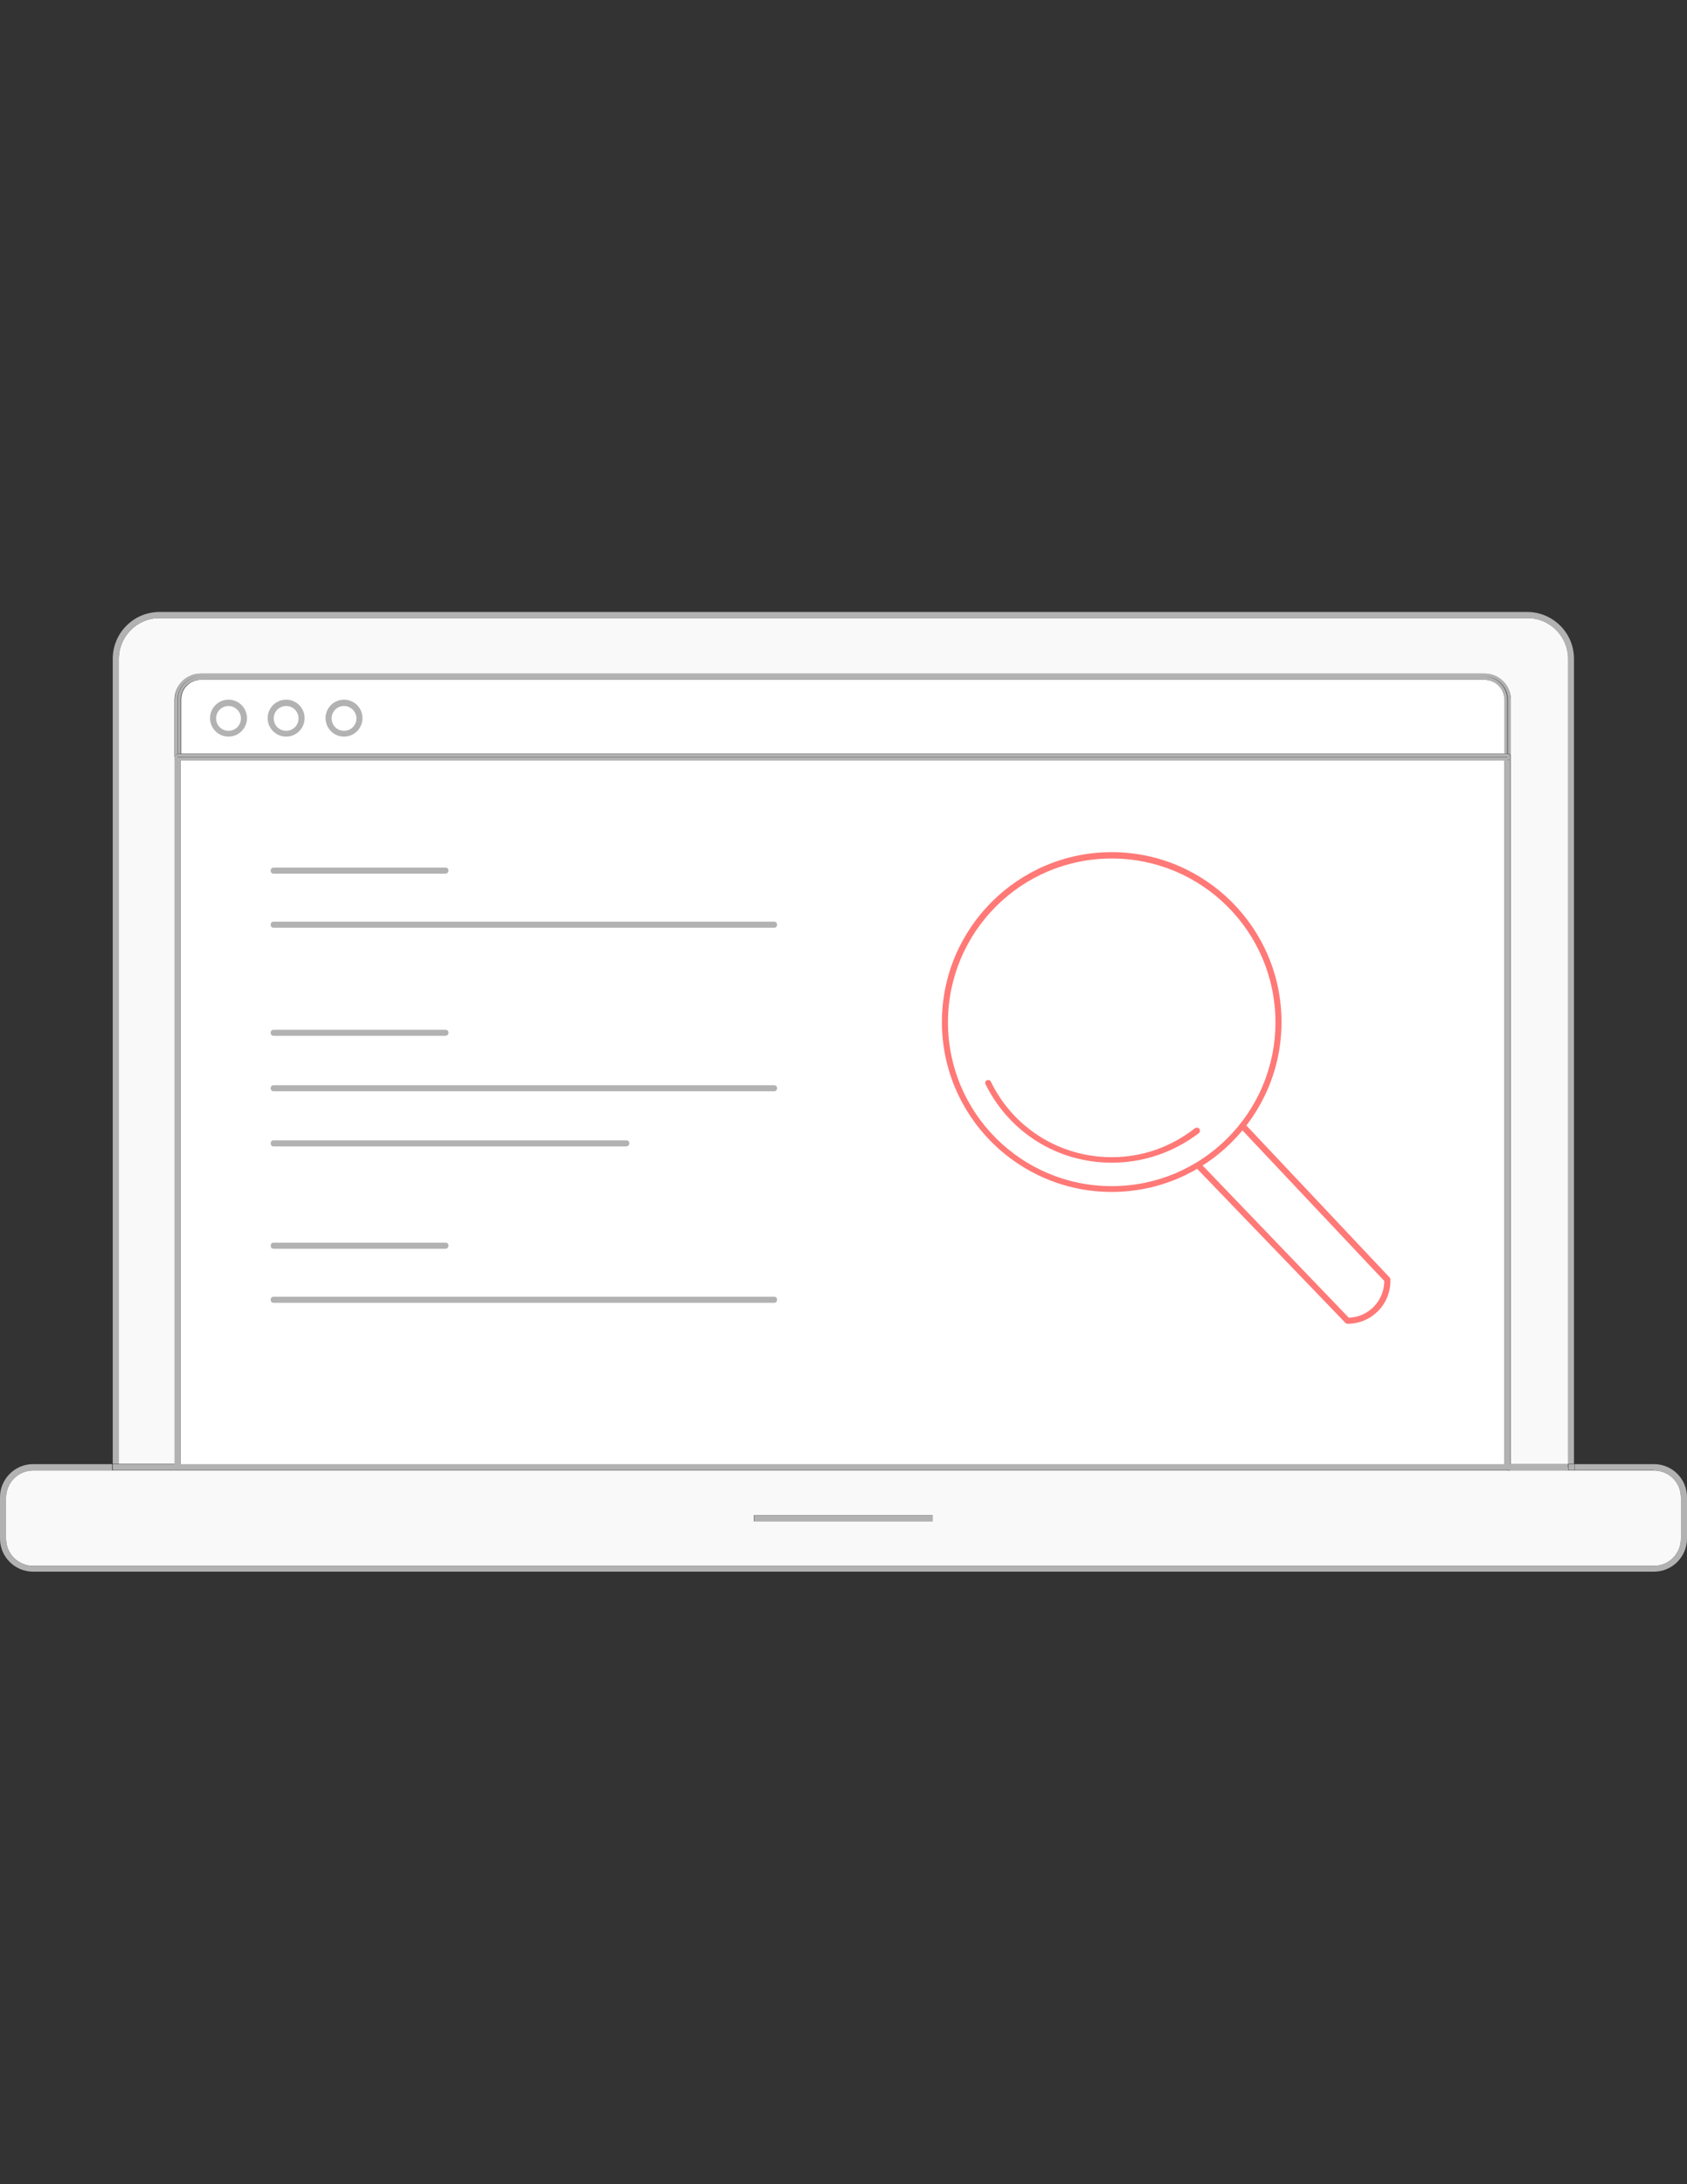 <?xml version="1.0" encoding="utf-8"?>
<!-- Generator: Adobe Illustrator 17.1.0, SVG Export Plug-In . SVG Version: 6.00 Build 0)  -->
<!DOCTYPE svg PUBLIC "-//W3C//DTD SVG 1.0//EN" "http://www.w3.org/TR/2001/REC-SVG-20010904/DTD/svg10.dtd">
<svg version="1.0" id="Layer_1" xmlns="http://www.w3.org/2000/svg" xmlns:xlink="http://www.w3.org/1999/xlink" x="0px" y="0px"
	 viewBox="0 0 612 792" enable-background="new 0 0 612 792" xml:space="preserve">
<rect x="0" y="0" width="612" height="792" fill="#333333" stroke="none"/>
<path fill="#F9F9F9" d="M63.3,274.6v-20.8c0-5.2,4.2-9.5,9.5-9.5h465.8c5.2,0,9.5,4.2,9.5,9.5v277.1h20.8V238.9
	c0-8.2-6.7-14.8-14.8-14.8H57.9c-8.2,0-14.8,6.7-14.8,14.8v291.9h20.3V274.6L63.3,274.6z"/>
<path fill="#B2B2B2" d="M42,238.9c0-8.8,7.1-15.9,15.9-15.9h496.1c8.8,0,15.9,7.1,15.9,15.9v291.9h1.1V238.9c0-9.5-7.7-17-17-17
	H57.9c-9.5,0-17,7.7-17,17v291.9H42V238.9L42,238.9z M43.1,238.9c0-8.1,6.6-14.8,14.8-14.8h496.1c8.2,0,14.8,6.7,14.8,14.8v291.9
	h1.1V238.9c0-8.8-7.1-15.9-15.9-15.9H57.9c-8.8,0-15.9,7.1-15.9,15.9v291.9h1.1V238.9L43.1,238.9z"/>
<path fill="#FFFFFF" d="M65.5,275.7h480.3v255.3H65.5V275.7z M545.8,253.7c0-4-3.2-7.2-7.2-7.2H72.9c-4,0-7.2,3.2-7.2,7.2v19.6
	h480.3v-19.6L545.8,253.7z"/>
<path fill="#B2B2B2" d="M64.4,275.7c-0.7,0-1.1-0.4-1.1-1.1v256.4h1.1V275.7z M546.9,275.7v255.3h1.1V274.6
	C548,275.1,547.6,275.7,546.9,275.7z M64.4,273.4v-19.7c0-4.7,3.8-8.4,8.4-8.4h465.8c4.7,0,8.4,3.8,8.4,8.4v19.6
	c0.7,0,1.1,0.4,1.1,1.1v-20.7c0-5.2-4.2-9.5-9.5-9.5H72.9c-5.2,0-9.5,4.2-9.5,9.5v20.7C63.3,273.9,63.8,273.4,64.4,273.4z
	 M65.5,275.7h-1.1v255.3h1.1V275.7z M545.8,275.7v255.3h1.1V275.7H545.8z M65.5,273.4v-19.7c0-4,3.2-7.2,7.2-7.2h465.8
	c4,0,7.2,3.2,7.2,7.2v19.6h1.1v-19.6c0-4.7-3.8-8.4-8.4-8.4H72.9c-4.7,0-8.4,3.8-8.4,8.4v19.6h1L65.5,273.4z M65.5,274.6h480.3v1.1
	H65.5L65.5,274.6z M65.5,273.4h480.3v1.1H65.5L65.5,273.4z M64.4,275.7v-2.2c-0.7,0-1.1,0.4-1.1,1.1S63.8,275.7,64.4,275.7z
	 M546.9,273.4v2.2c0.7,0,1.1-0.4,1.1-1.1S547.6,273.4,546.9,273.4z M65.5,275.7v-1.1h-1.1v1.1H65.5z M545.8,275.7h1.1v-1.1h-1.1
	V275.7z M65.5,273.4h-1.1v1.1h1.1V273.4z M545.8,273.4v1.1h1.1v-1.1H545.8z"/>
<path fill="#F9F9F9" d="M600,533.2h-52.3c-0.2,0.1-0.4,0.2-0.7,0.2H64.4c-0.2,0-0.4-0.1-0.7-0.2H12c-5.5,0-9.8,4.5-9.8,9.8v15
	c0,5.5,4.5,9.8,9.8,9.8H600c5.5,0,9.8-4.5,9.8-9.8v-15C609.8,537.5,605.4,533.2,600,533.2z M273.5,550.5v-1.1h64.8v2.2h-64.8V550.5
	L273.5,550.5z M64.4,533.4h482.5c0.2,0,0.4-0.1,0.7-0.2H63.7C64,533.3,64.2,533.4,64.4,533.4z"/>
<path fill="#B2B2B2" d="M600,530.9h-28.7v1.1H600c6,0,10.9,4.9,10.9,10.9v15c0,6-4.9,10.9-10.9,10.9H12c-6,0-10.9-4.9-10.9-10.9v-15
	c0-6,4.9-10.9,10.9-10.9h28.7v-1.1H12c-6.7,0-12,5.5-12,12v15c0,6.7,5.5,12,12,12H600c6.7,0,12-5.5,12-12v-15
	C612,536.3,606.7,530.9,600,530.9z M43.1,530.9h20.3v1.1H43.1L43.1,530.9z M548,530.9h20.8v1.1H548V530.9z M570.1,530.9h1.1v1.1
	h-1.1V530.9z M40.9,530.9H42v1.1h-1.1V530.9z M42,530.9h1.1v1.1H42V530.9z M569,530.9h1.1v1.1H569V530.9z M65.5,530.9h480.3v0.2
	H65.5L65.5,530.9z M546.9,530.9h1.1v1.1h-1.1V530.9z M63.3,530.9h1.1v1.1h-1.1V530.9z M545.8,530.9v0.2H65.5v-0.2h-1.1v1.1h482.5
	v-1.1H545.8z M600,533.2c5.5,0,9.8,4.5,9.8,9.8v15c0,5.5-4.5,9.8-9.8,9.8H12c-5.5,0-9.8-4.5-9.8-9.8v-15c0-5.5,4.5-9.8,9.8-9.8h28.7
	V532H12c-6,0-10.9,4.9-10.9,10.9v15c0,6,4.9,10.9,10.9,10.9H600c6,0,10.9-4.9,10.9-10.9v-15c0-6-4.9-10.9-10.9-10.9h-28.7v1.1H600z
	 M548,532.3c0,0.3-0.2,0.7-0.4,0.9h21.3V532H548V532.3z M63.3,532.3V532H43.1v1.1h20.7C63.5,532.9,63.3,532.6,63.3,532.3L63.3,532.3
	z M40.9,532H42v1.1h-1.1V532z M570.1,532h1.1v1.1h-1.1V532z M42,532h1.1v1.1H42V532z M569,532h1.1v1.1H569V532z M548,532.3V532h-1.1
	v0.2H64.4V532h-1.1v0.2c0,0.3,0.2,0.7,0.4,0.9h483.9C547.9,532.9,548,532.6,548,532.3z M64.4,532h482.5v0.2H64.4L64.4,532z
	 M338.4,551.6v-2.2h-64.8v1.1h64.8h-64.8v1.1H338.4z M82.9,267.1c-3.7,0-6.7-3-6.7-6.7s3-6.7,6.7-6.7s6.7,3,6.7,6.7
	S86.6,267.1,82.9,267.1z M82.9,256c-2.5,0-4.5,2-4.5,4.5s2,4.5,4.5,4.5s4.5-2,4.5-4.5S85.3,256,82.9,256z M103.8,267.1
	c-3.7,0-6.7-3-6.7-6.7s3-6.7,6.7-6.7c3.7,0,6.7,3,6.7,6.7S107.5,267.1,103.8,267.1z M103.8,256c-2.5,0-4.5,2-4.5,4.5s2,4.5,4.5,4.5
	c2.5,0,4.5-2,4.5-4.5S106.3,256,103.8,256z M124.8,267.1c-3.7,0-6.7-3-6.7-6.7s3-6.7,6.7-6.7s6.7,3,6.7,6.7S128.5,267.1,124.8,267.1
	z M124.8,256c-2.5,0-4.5,2-4.5,4.5s2,4.5,4.5,4.5s4.5-2,4.5-4.5S127.2,256,124.8,256z"/>
<path fill="#FFFFFF" d="M99.3,315.7h62.3"/>
<path fill="#B2B2B2" d="M161.6,316.8H99.3c-0.7,0-1.1-0.4-1.1-1.1s0.4-1.1,1.1-1.1h62.3c0.7,0,1.1,0.4,1.1,1.1
	S162.1,316.8,161.6,316.8z"/>
<path fill="#FFFFFF" d="M99.3,335.3h181.5"/>
<path fill="#B2B2B2" d="M280.8,336.4H99.3c-0.7,0-1.1-0.4-1.1-1.1s0.4-1.1,1.1-1.1h181.5c0.7,0,1.1,0.4,1.1,1.1
	S281.4,336.4,280.8,336.4z"/>
<path fill="#FFFFFF" d="M99.3,451.7h62.3"/>
<path fill="#B2B2B2" d="M161.6,452.8H99.3c-0.7,0-1.1-0.4-1.1-1.1c0-0.7,0.4-1.1,1.1-1.1h62.3c0.7,0,1.1,0.4,1.1,1.1
	C162.7,452.4,162.1,452.8,161.6,452.8z"/>
<path fill="#FFFFFF" d="M99.3,471.3h181.5"/>
<path fill="#B2B2B2" d="M280.8,472.4H99.3c-0.7,0-1.1-0.4-1.1-1.1c0-0.7,0.4-1.1,1.1-1.1h181.5c0.7,0,1.1,0.4,1.1,1.1
	C281.9,472,281.4,472.4,280.8,472.4z"/>
<path fill="#FFFFFF" d="M99.3,374.5h62.3"/>
<path fill="#B2B2B2" d="M161.6,375.6H99.3c-0.7,0-1.1-0.4-1.1-1.1c0-0.7,0.4-1.1,1.1-1.1h62.3c0.7,0,1.1,0.4,1.1,1.1
	C162.7,375.2,162.1,375.6,161.6,375.6z"/>
<path fill="#FFFFFF" d="M99.3,394.6h181.5"/>
<path fill="#B2B2B2" d="M280.8,395.7H99.3c-0.7,0-1.1-0.4-1.1-1.1s0.4-1.1,1.1-1.1h181.5c0.7,0,1.1,0.4,1.1,1.1
	S281.4,395.7,280.8,395.7z"/>
<path fill="#FFFFFF" d="M99.3,414.6h127.8"/>
<path fill="#B2B2B2" d="M227.1,415.7H99.3c-0.7,0-1.1-0.4-1.1-1.1c0-0.7,0.4-1.1,1.1-1.1h127.9c0.7,0,1.1,0.4,1.1,1.1
	C228.3,415.3,227.7,415.7,227.1,415.7L227.1,415.7z"/>
<path fill="#FFFFFF" d="M434.5,422.4l54.4,56.5c8,0,14.5-6.5,14.5-14.5v-0.3l-52.7-55.9"/>
<path fill="#FF7977" d="M488.9,480c-0.3,0-0.6-0.1-0.8-0.3l-54.4-56.5c-0.4-0.4-0.4-1.1,0-1.6s1.1-0.4,1.6,0l54,56.2
	c7.1-0.2,12.8-6,12.9-13.3l-52.4-55.6c-0.4-0.4-0.4-1.1,0-1.6s1.1-0.4,1.6,0l52.7,55.9c0.2,0.2,0.3,0.4,0.3,0.8v0.3
	C504.5,473,497.5,480,488.9,480L488.9,480z"/>
<g>
	<circle id="a" fill="#FFFFFF" cx="403.3" cy="370.6" r="60.5"/>
</g>
<g>
	<path id="b" fill="#FF7977" d="M403.3,432.2c-34,0-61.6-27.6-61.6-61.6s27.6-61.6,61.6-61.6s61.6,27.6,61.6,61.6
		S437.3,432.2,403.3,432.2z M403.3,311.3c-32.8,0-59.4,26.6-59.4,59.4s26.6,59.4,59.4,59.4s59.4-26.6,59.4-59.4
		S436.1,311.3,403.3,311.3z"/>
</g>
<path fill="#FFFFFF" d="M434.2,409.7c-8.5,6.7-19.3,10.7-30.9,10.7c-19.6,0-36.7-11.4-44.8-27.9"/>
<path fill="#FF7977" d="M403.3,421.6c-19.6,0-37.1-10.9-45.8-28.5c-0.2-0.6,0-1.2,0.6-1.4c0.6-0.2,1.2,0,1.4,0.6
	c8.2,16.8,25.1,27.3,43.8,27.3c11.1,0,21.5-3.7,30.2-10.5c0.4-0.3,1.2-0.3,1.6,0.2c0.3,0.4,0.3,1.2-0.2,1.6
	C425.8,417.8,414.9,421.6,403.3,421.6L403.3,421.6z"/>
</svg>
